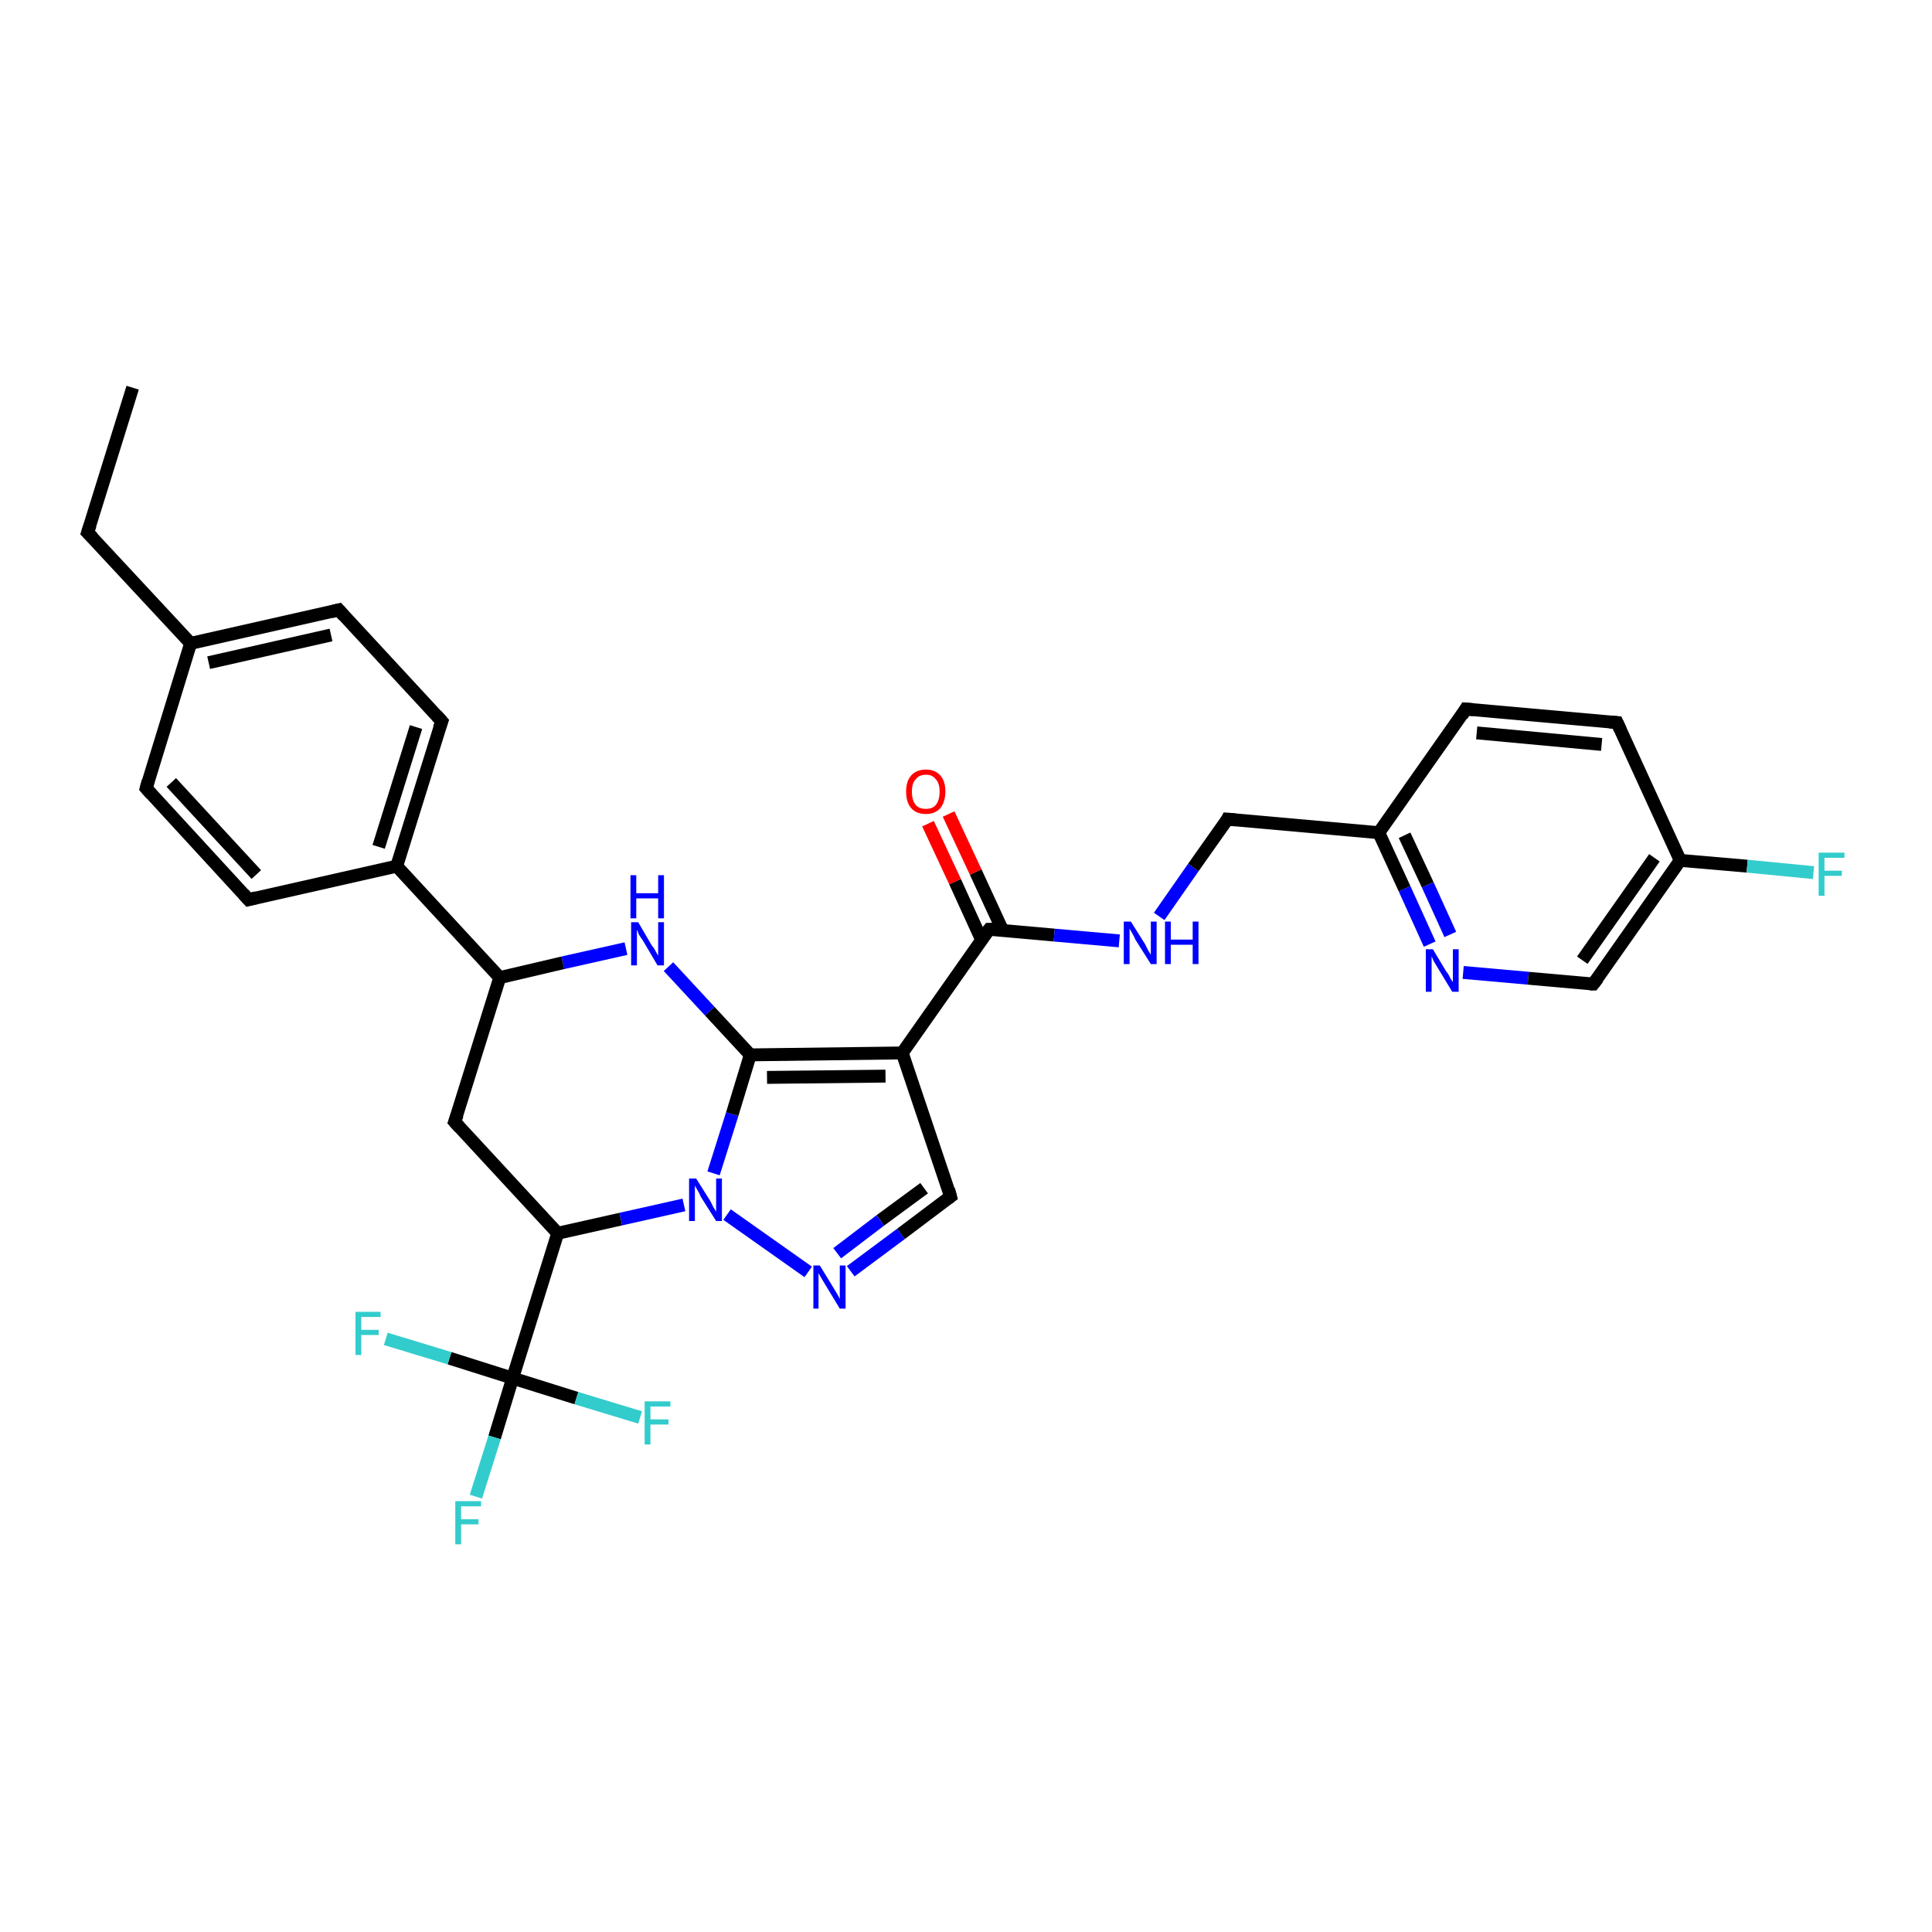 <?xml version='1.0' encoding='iso-8859-1'?>
<svg version='1.1' baseProfile='full'
              xmlns='http://www.w3.org/2000/svg'
                      xmlns:rdkit='http://www.rdkit.org/xml'
                      xmlns:xlink='http://www.w3.org/1999/xlink'
                  xml:space='preserve'
width='300px' height='300px' viewBox='0 0 300 300'>
<!-- END OF HEADER -->
<rect style='opacity:1.0;fill:#FFFFFF;stroke:none' width='300.0' height='300.0' x='0.0' y='0.0'> </rect>
<path class='bond-0 atom-0 atom-1' d='M 77.6,151.8 L 70.6,174.2' style='fill:none;fill-rule:evenodd;stroke:#000000;stroke-width:2.0px;stroke-linecap:butt;stroke-linejoin:miter;stroke-opacity:1' />
<path class='bond-1 atom-1 atom-2' d='M 70.6,174.2 L 86.6,191.5' style='fill:none;fill-rule:evenodd;stroke:#000000;stroke-width:2.0px;stroke-linecap:butt;stroke-linejoin:miter;stroke-opacity:1' />
<path class='bond-2 atom-2 atom-3' d='M 86.6,191.5 L 79.6,214.0' style='fill:none;fill-rule:evenodd;stroke:#000000;stroke-width:2.0px;stroke-linecap:butt;stroke-linejoin:miter;stroke-opacity:1' />
<path class='bond-3 atom-3 atom-4' d='M 79.6,214.0 L 76.8,223.2' style='fill:none;fill-rule:evenodd;stroke:#000000;stroke-width:2.0px;stroke-linecap:butt;stroke-linejoin:miter;stroke-opacity:1' />
<path class='bond-3 atom-3 atom-4' d='M 76.8,223.2 L 73.9,232.4' style='fill:none;fill-rule:evenodd;stroke:#33CCCC;stroke-width:2.0px;stroke-linecap:butt;stroke-linejoin:miter;stroke-opacity:1' />
<path class='bond-4 atom-3 atom-5' d='M 79.6,214.0 L 69.8,210.9' style='fill:none;fill-rule:evenodd;stroke:#000000;stroke-width:2.0px;stroke-linecap:butt;stroke-linejoin:miter;stroke-opacity:1' />
<path class='bond-4 atom-3 atom-5' d='M 69.8,210.9 L 59.9,207.9' style='fill:none;fill-rule:evenodd;stroke:#33CCCC;stroke-width:2.0px;stroke-linecap:butt;stroke-linejoin:miter;stroke-opacity:1' />
<path class='bond-5 atom-3 atom-6' d='M 79.6,214.0 L 89.5,217.1' style='fill:none;fill-rule:evenodd;stroke:#000000;stroke-width:2.0px;stroke-linecap:butt;stroke-linejoin:miter;stroke-opacity:1' />
<path class='bond-5 atom-3 atom-6' d='M 89.5,217.1 L 99.4,220.1' style='fill:none;fill-rule:evenodd;stroke:#33CCCC;stroke-width:2.0px;stroke-linecap:butt;stroke-linejoin:miter;stroke-opacity:1' />
<path class='bond-6 atom-2 atom-7' d='M 86.6,191.5 L 96.4,189.3' style='fill:none;fill-rule:evenodd;stroke:#000000;stroke-width:2.0px;stroke-linecap:butt;stroke-linejoin:miter;stroke-opacity:1' />
<path class='bond-6 atom-2 atom-7' d='M 96.4,189.3 L 106.2,187.1' style='fill:none;fill-rule:evenodd;stroke:#0000FF;stroke-width:2.0px;stroke-linecap:butt;stroke-linejoin:miter;stroke-opacity:1' />
<path class='bond-7 atom-7 atom-8' d='M 110.8,182.2 L 113.7,173.0' style='fill:none;fill-rule:evenodd;stroke:#0000FF;stroke-width:2.0px;stroke-linecap:butt;stroke-linejoin:miter;stroke-opacity:1' />
<path class='bond-7 atom-7 atom-8' d='M 113.7,173.0 L 116.5,163.8' style='fill:none;fill-rule:evenodd;stroke:#000000;stroke-width:2.0px;stroke-linecap:butt;stroke-linejoin:miter;stroke-opacity:1' />
<path class='bond-8 atom-8 atom-9' d='M 116.5,163.8 L 110.2,157.0' style='fill:none;fill-rule:evenodd;stroke:#000000;stroke-width:2.0px;stroke-linecap:butt;stroke-linejoin:miter;stroke-opacity:1' />
<path class='bond-8 atom-8 atom-9' d='M 110.2,157.0 L 103.8,150.1' style='fill:none;fill-rule:evenodd;stroke:#0000FF;stroke-width:2.0px;stroke-linecap:butt;stroke-linejoin:miter;stroke-opacity:1' />
<path class='bond-9 atom-8 atom-10' d='M 116.5,163.8 L 140.1,163.5' style='fill:none;fill-rule:evenodd;stroke:#000000;stroke-width:2.0px;stroke-linecap:butt;stroke-linejoin:miter;stroke-opacity:1' />
<path class='bond-9 atom-8 atom-10' d='M 119.1,167.3 L 137.5,167.1' style='fill:none;fill-rule:evenodd;stroke:#000000;stroke-width:2.0px;stroke-linecap:butt;stroke-linejoin:miter;stroke-opacity:1' />
<path class='bond-10 atom-10 atom-11' d='M 140.1,163.5 L 147.6,185.8' style='fill:none;fill-rule:evenodd;stroke:#000000;stroke-width:2.0px;stroke-linecap:butt;stroke-linejoin:miter;stroke-opacity:1' />
<path class='bond-11 atom-11 atom-12' d='M 147.6,185.8 L 139.9,191.6' style='fill:none;fill-rule:evenodd;stroke:#000000;stroke-width:2.0px;stroke-linecap:butt;stroke-linejoin:miter;stroke-opacity:1' />
<path class='bond-11 atom-11 atom-12' d='M 139.9,191.6 L 132.1,197.4' style='fill:none;fill-rule:evenodd;stroke:#0000FF;stroke-width:2.0px;stroke-linecap:butt;stroke-linejoin:miter;stroke-opacity:1' />
<path class='bond-11 atom-11 atom-12' d='M 143.5,184.5 L 136.7,189.5' style='fill:none;fill-rule:evenodd;stroke:#000000;stroke-width:2.0px;stroke-linecap:butt;stroke-linejoin:miter;stroke-opacity:1' />
<path class='bond-11 atom-11 atom-12' d='M 136.7,189.5 L 130.0,194.6' style='fill:none;fill-rule:evenodd;stroke:#0000FF;stroke-width:2.0px;stroke-linecap:butt;stroke-linejoin:miter;stroke-opacity:1' />
<path class='bond-12 atom-10 atom-13' d='M 140.1,163.5 L 153.6,144.3' style='fill:none;fill-rule:evenodd;stroke:#000000;stroke-width:2.0px;stroke-linecap:butt;stroke-linejoin:miter;stroke-opacity:1' />
<path class='bond-13 atom-13 atom-14' d='M 155.7,144.5 L 151.5,135.4' style='fill:none;fill-rule:evenodd;stroke:#000000;stroke-width:2.0px;stroke-linecap:butt;stroke-linejoin:miter;stroke-opacity:1' />
<path class='bond-13 atom-13 atom-14' d='M 151.5,135.4 L 147.3,126.4' style='fill:none;fill-rule:evenodd;stroke:#FF0000;stroke-width:2.0px;stroke-linecap:butt;stroke-linejoin:miter;stroke-opacity:1' />
<path class='bond-13 atom-13 atom-14' d='M 152.4,145.9 L 148.3,136.9' style='fill:none;fill-rule:evenodd;stroke:#000000;stroke-width:2.0px;stroke-linecap:butt;stroke-linejoin:miter;stroke-opacity:1' />
<path class='bond-13 atom-13 atom-14' d='M 148.3,136.9 L 144.1,127.9' style='fill:none;fill-rule:evenodd;stroke:#FF0000;stroke-width:2.0px;stroke-linecap:butt;stroke-linejoin:miter;stroke-opacity:1' />
<path class='bond-14 atom-13 atom-15' d='M 153.6,144.3 L 163.7,145.2' style='fill:none;fill-rule:evenodd;stroke:#000000;stroke-width:2.0px;stroke-linecap:butt;stroke-linejoin:miter;stroke-opacity:1' />
<path class='bond-14 atom-13 atom-15' d='M 163.7,145.2 L 173.8,146.1' style='fill:none;fill-rule:evenodd;stroke:#0000FF;stroke-width:2.0px;stroke-linecap:butt;stroke-linejoin:miter;stroke-opacity:1' />
<path class='bond-15 atom-15 atom-16' d='M 180.0,142.3 L 185.3,134.7' style='fill:none;fill-rule:evenodd;stroke:#0000FF;stroke-width:2.0px;stroke-linecap:butt;stroke-linejoin:miter;stroke-opacity:1' />
<path class='bond-15 atom-15 atom-16' d='M 185.3,134.7 L 190.6,127.2' style='fill:none;fill-rule:evenodd;stroke:#000000;stroke-width:2.0px;stroke-linecap:butt;stroke-linejoin:miter;stroke-opacity:1' />
<path class='bond-16 atom-16 atom-17' d='M 190.6,127.2 L 214.1,129.3' style='fill:none;fill-rule:evenodd;stroke:#000000;stroke-width:2.0px;stroke-linecap:butt;stroke-linejoin:miter;stroke-opacity:1' />
<path class='bond-17 atom-17 atom-18' d='M 214.1,129.3 L 218.1,138.0' style='fill:none;fill-rule:evenodd;stroke:#000000;stroke-width:2.0px;stroke-linecap:butt;stroke-linejoin:miter;stroke-opacity:1' />
<path class='bond-17 atom-17 atom-18' d='M 218.1,138.0 L 222.0,146.6' style='fill:none;fill-rule:evenodd;stroke:#0000FF;stroke-width:2.0px;stroke-linecap:butt;stroke-linejoin:miter;stroke-opacity:1' />
<path class='bond-17 atom-17 atom-18' d='M 218.1,129.7 L 221.7,137.4' style='fill:none;fill-rule:evenodd;stroke:#000000;stroke-width:2.0px;stroke-linecap:butt;stroke-linejoin:miter;stroke-opacity:1' />
<path class='bond-17 atom-17 atom-18' d='M 221.7,137.4 L 225.2,145.1' style='fill:none;fill-rule:evenodd;stroke:#0000FF;stroke-width:2.0px;stroke-linecap:butt;stroke-linejoin:miter;stroke-opacity:1' />
<path class='bond-18 atom-18 atom-19' d='M 227.2,151.0 L 237.3,151.9' style='fill:none;fill-rule:evenodd;stroke:#0000FF;stroke-width:2.0px;stroke-linecap:butt;stroke-linejoin:miter;stroke-opacity:1' />
<path class='bond-18 atom-18 atom-19' d='M 237.3,151.9 L 247.4,152.8' style='fill:none;fill-rule:evenodd;stroke:#000000;stroke-width:2.0px;stroke-linecap:butt;stroke-linejoin:miter;stroke-opacity:1' />
<path class='bond-19 atom-19 atom-20' d='M 247.4,152.8 L 260.9,133.6' style='fill:none;fill-rule:evenodd;stroke:#000000;stroke-width:2.0px;stroke-linecap:butt;stroke-linejoin:miter;stroke-opacity:1' />
<path class='bond-19 atom-19 atom-20' d='M 245.7,149.1 L 256.9,133.2' style='fill:none;fill-rule:evenodd;stroke:#000000;stroke-width:2.0px;stroke-linecap:butt;stroke-linejoin:miter;stroke-opacity:1' />
<path class='bond-20 atom-20 atom-21' d='M 260.9,133.6 L 251.1,112.2' style='fill:none;fill-rule:evenodd;stroke:#000000;stroke-width:2.0px;stroke-linecap:butt;stroke-linejoin:miter;stroke-opacity:1' />
<path class='bond-21 atom-21 atom-22' d='M 251.1,112.2 L 227.6,110.1' style='fill:none;fill-rule:evenodd;stroke:#000000;stroke-width:2.0px;stroke-linecap:butt;stroke-linejoin:miter;stroke-opacity:1' />
<path class='bond-21 atom-21 atom-22' d='M 248.7,115.6 L 229.3,113.8' style='fill:none;fill-rule:evenodd;stroke:#000000;stroke-width:2.0px;stroke-linecap:butt;stroke-linejoin:miter;stroke-opacity:1' />
<path class='bond-22 atom-20 atom-23' d='M 260.9,133.6 L 271.3,134.5' style='fill:none;fill-rule:evenodd;stroke:#000000;stroke-width:2.0px;stroke-linecap:butt;stroke-linejoin:miter;stroke-opacity:1' />
<path class='bond-22 atom-20 atom-23' d='M 271.3,134.5 L 281.6,135.5' style='fill:none;fill-rule:evenodd;stroke:#33CCCC;stroke-width:2.0px;stroke-linecap:butt;stroke-linejoin:miter;stroke-opacity:1' />
<path class='bond-23 atom-0 atom-24' d='M 77.6,151.8 L 61.6,134.5' style='fill:none;fill-rule:evenodd;stroke:#000000;stroke-width:2.0px;stroke-linecap:butt;stroke-linejoin:miter;stroke-opacity:1' />
<path class='bond-24 atom-24 atom-25' d='M 61.6,134.5 L 68.6,112.0' style='fill:none;fill-rule:evenodd;stroke:#000000;stroke-width:2.0px;stroke-linecap:butt;stroke-linejoin:miter;stroke-opacity:1' />
<path class='bond-24 atom-24 atom-25' d='M 58.8,131.5 L 64.6,112.9' style='fill:none;fill-rule:evenodd;stroke:#000000;stroke-width:2.0px;stroke-linecap:butt;stroke-linejoin:miter;stroke-opacity:1' />
<path class='bond-25 atom-25 atom-26' d='M 68.6,112.0 L 52.6,94.7' style='fill:none;fill-rule:evenodd;stroke:#000000;stroke-width:2.0px;stroke-linecap:butt;stroke-linejoin:miter;stroke-opacity:1' />
<path class='bond-26 atom-26 atom-27' d='M 52.6,94.7 L 29.6,99.9' style='fill:none;fill-rule:evenodd;stroke:#000000;stroke-width:2.0px;stroke-linecap:butt;stroke-linejoin:miter;stroke-opacity:1' />
<path class='bond-26 atom-26 atom-27' d='M 51.4,98.6 L 32.4,102.9' style='fill:none;fill-rule:evenodd;stroke:#000000;stroke-width:2.0px;stroke-linecap:butt;stroke-linejoin:miter;stroke-opacity:1' />
<path class='bond-27 atom-27 atom-28' d='M 29.6,99.9 L 22.7,122.4' style='fill:none;fill-rule:evenodd;stroke:#000000;stroke-width:2.0px;stroke-linecap:butt;stroke-linejoin:miter;stroke-opacity:1' />
<path class='bond-28 atom-28 atom-29' d='M 22.7,122.4 L 38.6,139.7' style='fill:none;fill-rule:evenodd;stroke:#000000;stroke-width:2.0px;stroke-linecap:butt;stroke-linejoin:miter;stroke-opacity:1' />
<path class='bond-28 atom-28 atom-29' d='M 26.6,121.5 L 39.8,135.8' style='fill:none;fill-rule:evenodd;stroke:#000000;stroke-width:2.0px;stroke-linecap:butt;stroke-linejoin:miter;stroke-opacity:1' />
<path class='bond-29 atom-27 atom-30' d='M 29.6,99.9 L 13.6,82.7' style='fill:none;fill-rule:evenodd;stroke:#000000;stroke-width:2.0px;stroke-linecap:butt;stroke-linejoin:miter;stroke-opacity:1' />
<path class='bond-30 atom-30 atom-31' d='M 13.6,82.7 L 20.6,60.2' style='fill:none;fill-rule:evenodd;stroke:#000000;stroke-width:2.0px;stroke-linecap:butt;stroke-linejoin:miter;stroke-opacity:1' />
<path class='bond-31 atom-9 atom-0' d='M 97.2,147.3 L 87.4,149.5' style='fill:none;fill-rule:evenodd;stroke:#0000FF;stroke-width:2.0px;stroke-linecap:butt;stroke-linejoin:miter;stroke-opacity:1' />
<path class='bond-31 atom-9 atom-0' d='M 87.4,149.5 L 77.6,151.8' style='fill:none;fill-rule:evenodd;stroke:#000000;stroke-width:2.0px;stroke-linecap:butt;stroke-linejoin:miter;stroke-opacity:1' />
<path class='bond-32 atom-12 atom-7' d='M 125.5,197.5 L 112.9,188.6' style='fill:none;fill-rule:evenodd;stroke:#0000FF;stroke-width:2.0px;stroke-linecap:butt;stroke-linejoin:miter;stroke-opacity:1' />
<path class='bond-33 atom-22 atom-17' d='M 227.6,110.1 L 214.1,129.3' style='fill:none;fill-rule:evenodd;stroke:#000000;stroke-width:2.0px;stroke-linecap:butt;stroke-linejoin:miter;stroke-opacity:1' />
<path class='bond-34 atom-29 atom-24' d='M 38.6,139.7 L 61.6,134.5' style='fill:none;fill-rule:evenodd;stroke:#000000;stroke-width:2.0px;stroke-linecap:butt;stroke-linejoin:miter;stroke-opacity:1' />
<path d='M 71.0,173.1 L 70.6,174.2 L 71.4,175.1' style='fill:none;stroke:#000000;stroke-width:2.0px;stroke-linecap:butt;stroke-linejoin:miter;stroke-opacity:1;' />
<path d='M 147.3,184.7 L 147.6,185.8 L 147.2,186.1' style='fill:none;stroke:#000000;stroke-width:2.0px;stroke-linecap:butt;stroke-linejoin:miter;stroke-opacity:1;' />
<path d='M 152.9,145.2 L 153.6,144.3 L 154.1,144.3' style='fill:none;stroke:#000000;stroke-width:2.0px;stroke-linecap:butt;stroke-linejoin:miter;stroke-opacity:1;' />
<path d='M 190.4,127.6 L 190.6,127.2 L 191.8,127.3' style='fill:none;stroke:#000000;stroke-width:2.0px;stroke-linecap:butt;stroke-linejoin:miter;stroke-opacity:1;' />
<path d='M 246.9,152.8 L 247.4,152.8 L 248.1,151.9' style='fill:none;stroke:#000000;stroke-width:2.0px;stroke-linecap:butt;stroke-linejoin:miter;stroke-opacity:1;' />
<path d='M 251.6,113.3 L 251.1,112.2 L 249.9,112.1' style='fill:none;stroke:#000000;stroke-width:2.0px;stroke-linecap:butt;stroke-linejoin:miter;stroke-opacity:1;' />
<path d='M 228.8,110.2 L 227.6,110.1 L 227.0,111.1' style='fill:none;stroke:#000000;stroke-width:2.0px;stroke-linecap:butt;stroke-linejoin:miter;stroke-opacity:1;' />
<path d='M 68.2,113.1 L 68.6,112.0 L 67.8,111.1' style='fill:none;stroke:#000000;stroke-width:2.0px;stroke-linecap:butt;stroke-linejoin:miter;stroke-opacity:1;' />
<path d='M 53.4,95.6 L 52.6,94.7 L 51.4,95.0' style='fill:none;stroke:#000000;stroke-width:2.0px;stroke-linecap:butt;stroke-linejoin:miter;stroke-opacity:1;' />
<path d='M 23.0,121.3 L 22.7,122.4 L 23.5,123.3' style='fill:none;stroke:#000000;stroke-width:2.0px;stroke-linecap:butt;stroke-linejoin:miter;stroke-opacity:1;' />
<path d='M 37.8,138.8 L 38.6,139.7 L 39.8,139.4' style='fill:none;stroke:#000000;stroke-width:2.0px;stroke-linecap:butt;stroke-linejoin:miter;stroke-opacity:1;' />
<path d='M 14.4,83.5 L 13.6,82.7 L 14.0,81.5' style='fill:none;stroke:#000000;stroke-width:2.0px;stroke-linecap:butt;stroke-linejoin:miter;stroke-opacity:1;' />
<path class='atom-4' d='M 70.7 233.1
L 74.7 233.1
L 74.7 233.9
L 71.6 233.9
L 71.6 235.9
L 74.3 235.9
L 74.3 236.7
L 71.6 236.7
L 71.6 239.8
L 70.7 239.8
L 70.7 233.1
' fill='#33CCCC'/>
<path class='atom-5' d='M 55.2 203.7
L 59.1 203.7
L 59.1 204.5
L 56.1 204.5
L 56.1 206.5
L 58.8 206.5
L 58.8 207.3
L 56.1 207.3
L 56.1 210.4
L 55.2 210.4
L 55.2 203.7
' fill='#33CCCC'/>
<path class='atom-6' d='M 100.1 217.6
L 104.1 217.6
L 104.1 218.4
L 101.0 218.4
L 101.0 220.4
L 103.8 220.4
L 103.8 221.2
L 101.0 221.2
L 101.0 224.3
L 100.1 224.3
L 100.1 217.6
' fill='#33CCCC'/>
<path class='atom-7' d='M 108.1 183.0
L 110.3 186.5
Q 110.5 186.9, 110.8 187.5
Q 111.2 188.1, 111.2 188.2
L 111.2 183.0
L 112.1 183.0
L 112.1 189.6
L 111.2 189.6
L 108.8 185.8
Q 108.6 185.3, 108.3 184.8
Q 108.0 184.3, 107.9 184.1
L 107.9 189.6
L 107.0 189.6
L 107.0 183.0
L 108.1 183.0
' fill='#0000FF'/>
<path class='atom-9' d='M 99.1 143.2
L 101.2 146.8
Q 101.5 147.1, 101.8 147.7
Q 102.2 148.4, 102.2 148.4
L 102.2 143.2
L 103.1 143.2
L 103.1 149.9
L 102.1 149.9
L 99.8 146.0
Q 99.5 145.6, 99.2 145.1
Q 99.0 144.5, 98.9 144.4
L 98.9 149.9
L 98.0 149.9
L 98.0 143.2
L 99.1 143.2
' fill='#0000FF'/>
<path class='atom-9' d='M 97.9 135.9
L 98.8 135.9
L 98.8 138.7
L 102.2 138.7
L 102.2 135.9
L 103.1 135.9
L 103.1 142.6
L 102.2 142.6
L 102.2 139.5
L 98.8 139.5
L 98.8 142.6
L 97.9 142.6
L 97.9 135.9
' fill='#0000FF'/>
<path class='atom-12' d='M 127.3 196.5
L 129.5 200.1
Q 129.7 200.4, 130.1 201.1
Q 130.4 201.7, 130.4 201.7
L 130.4 196.5
L 131.3 196.5
L 131.3 203.2
L 130.4 203.2
L 128.1 199.4
Q 127.8 198.9, 127.5 198.4
Q 127.2 197.9, 127.1 197.7
L 127.1 203.2
L 126.3 203.2
L 126.3 196.5
L 127.3 196.5
' fill='#0000FF'/>
<path class='atom-14' d='M 140.7 122.9
Q 140.7 121.3, 141.5 120.4
Q 142.3 119.5, 143.8 119.5
Q 145.2 119.5, 146.0 120.4
Q 146.8 121.3, 146.8 122.9
Q 146.8 124.5, 146.0 125.5
Q 145.2 126.4, 143.8 126.4
Q 142.3 126.4, 141.5 125.5
Q 140.7 124.6, 140.7 122.9
M 143.8 125.6
Q 144.8 125.6, 145.3 125.0
Q 145.9 124.3, 145.9 122.9
Q 145.9 121.6, 145.3 121.0
Q 144.8 120.3, 143.8 120.3
Q 142.7 120.3, 142.2 121.0
Q 141.6 121.6, 141.6 122.9
Q 141.6 124.3, 142.2 125.0
Q 142.7 125.6, 143.8 125.6
' fill='#FF0000'/>
<path class='atom-15' d='M 175.6 143.1
L 177.8 146.6
Q 178.0 147.0, 178.3 147.6
Q 178.7 148.2, 178.7 148.3
L 178.7 143.1
L 179.6 143.1
L 179.6 149.7
L 178.7 149.7
L 176.3 145.9
Q 176.1 145.4, 175.8 144.9
Q 175.5 144.4, 175.4 144.2
L 175.4 149.7
L 174.5 149.7
L 174.5 143.1
L 175.6 143.1
' fill='#0000FF'/>
<path class='atom-15' d='M 180.9 143.1
L 181.8 143.1
L 181.8 145.9
L 185.2 145.9
L 185.2 143.1
L 186.1 143.1
L 186.1 149.7
L 185.2 149.7
L 185.2 146.7
L 181.8 146.7
L 181.8 149.7
L 180.9 149.7
L 180.9 143.1
' fill='#0000FF'/>
<path class='atom-18' d='M 222.5 147.4
L 224.6 150.9
Q 224.9 151.2, 225.2 151.9
Q 225.6 152.5, 225.6 152.5
L 225.6 147.4
L 226.5 147.4
L 226.5 154.0
L 225.5 154.0
L 223.2 150.2
Q 222.9 149.7, 222.6 149.2
Q 222.4 148.7, 222.3 148.5
L 222.3 154.0
L 221.4 154.0
L 221.4 147.4
L 222.5 147.4
' fill='#0000FF'/>
<path class='atom-23' d='M 282.4 132.4
L 286.4 132.4
L 286.4 133.2
L 283.3 133.2
L 283.3 135.2
L 286.0 135.2
L 286.0 136.0
L 283.3 136.0
L 283.3 139.1
L 282.4 139.1
L 282.4 132.4
' fill='#33CCCC'/>
</svg>
